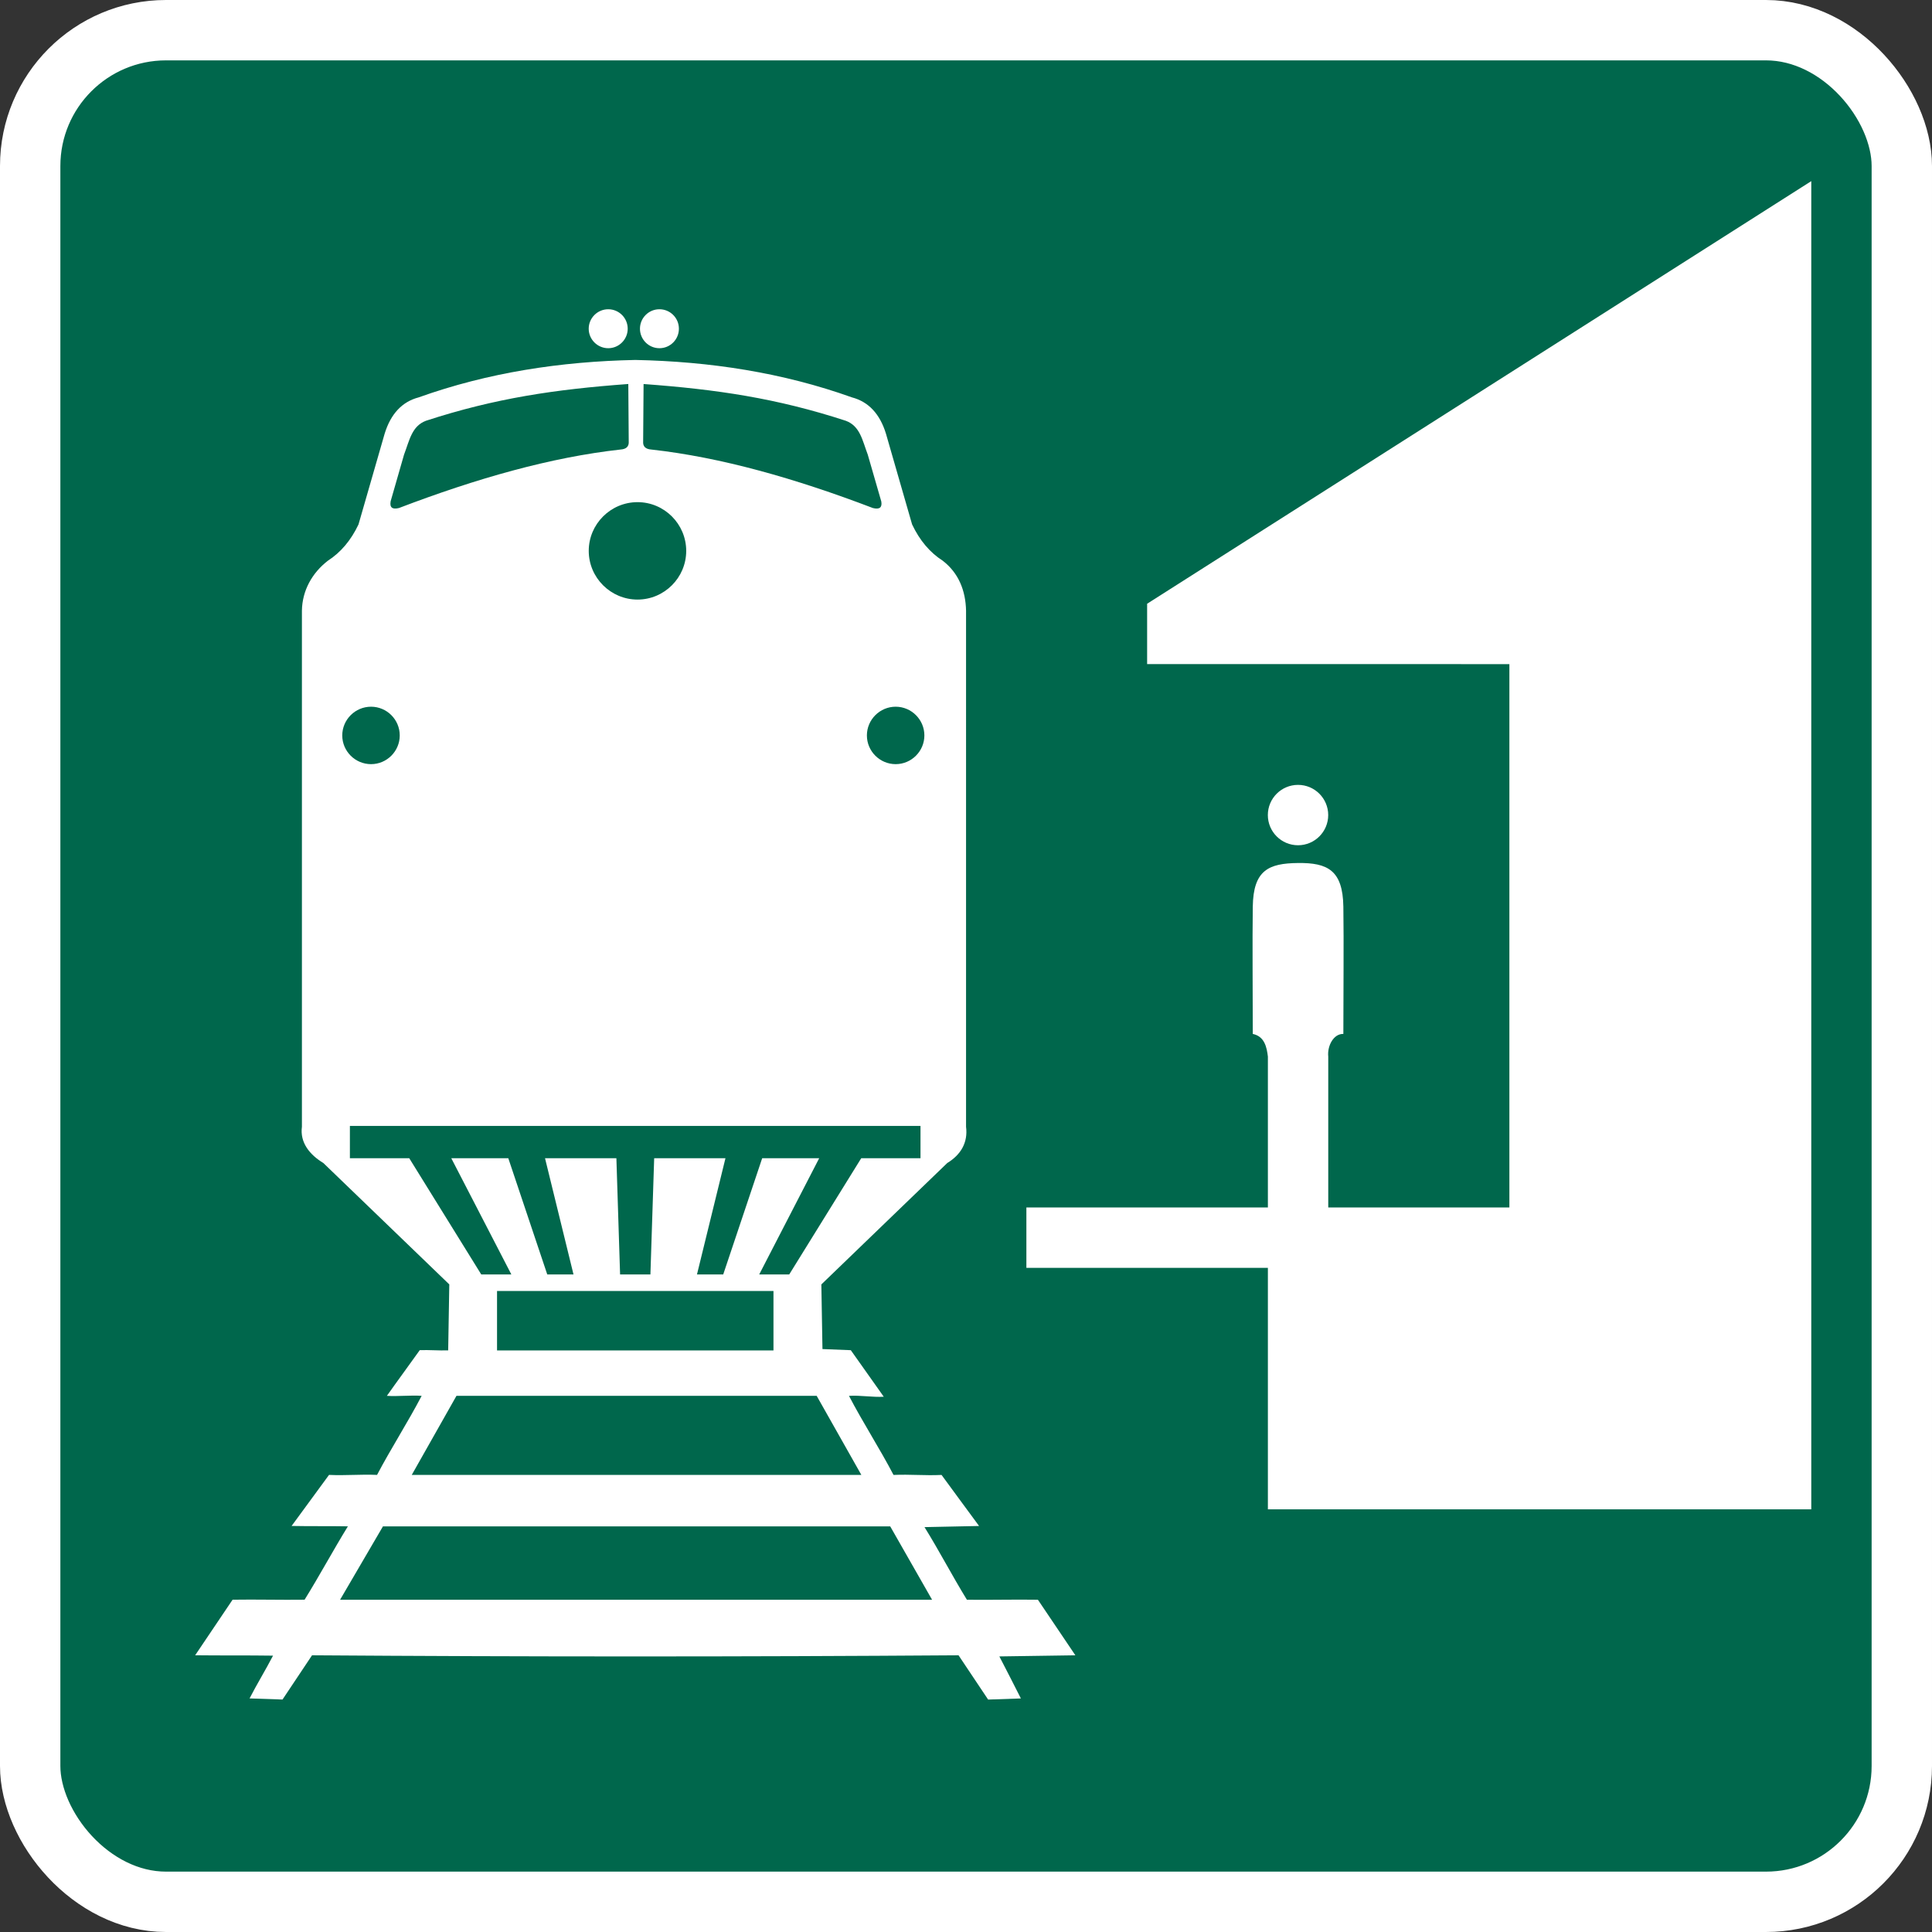 <svg xmlns="http://www.w3.org/2000/svg" width="32" height="32" viewBox="0 0 90.311 90.311">
    <rect x="0" y="0" width="90.311" height="90.311" fill="#333333" stroke="none"/>
    <rect style="fill:#00674c;fill-opacity:1;stroke:#fff;stroke-width:2.822;stroke-linecap:round;stroke-miterlimit:4;stroke-dasharray:none;stroke-opacity:1" width="87.489" height="87.489" x="1.411" y="1.411" ry="6.35" rx="6.35"/>
    <path d="M53.622 28.222 84.668 8.467V70.554H59.267V59.266H47.978v-2.822h11.289v-7.055c-.051-.423-.15-.945-.706-1.058 0-2.072-.024-4.245 0-5.951.025-1.707.742-2.024 2.117-2.039 1.374-.014 2.09.331 2.117 2.039.025 1.706 0 3.982 0 5.951-.462-.014-.758.566-.706 1.058v7.055h8.467v-25.4H53.622z" style="fill:#fff;fill-opacity:1;fill-rule:evenodd;stroke:none;stroke-width:.157"/>
    <path d="M28.432 14.456c.501 0 .91.407.91.91 0 .502-.409.911-.91.911s-.913-.409-.913-.911c0-.502.412-.91.913-.91m2.393 0c.504 0 .91.407.91.91 0 .502-.406.911-.91.911-.502 0-.91-.409-.91-.911 0-.502.407-.91.91-.91" style="fill:#fff;fill-opacity:1;fill-rule:evenodd;stroke:none;stroke-width:.166"/>
    <path style="fill:#fff;fill-opacity:1;fill-rule:evenodd;stroke:none;stroke-width:0;stroke-miterlimit:4;stroke-dasharray:none" d="M17.344 35.72c.74 0 1.342-.604 1.342-1.342 0-.74-.602-1.343-1.342-1.343-.74 0-1.345.604-1.345 1.343 0 .738.605 1.342 1.345 1.342m24.524 0c.737 0 1.342-.604 1.342-1.342 0-.74-.605-1.343-1.342-1.343-.74 0-1.345.604-1.345 1.343 0 .738.605 1.342 1.345 1.342m-23.608-12.287c.208-.727.419-1.453.627-2.181.256-.672.361-1.333 1.023-1.583 3.241-1.057 6.044-1.468 9.46-1.719.007.893.01 1.787.02 2.682.017.236-.11.362-.382.381-3.257.361-6.739 1.352-10.358 2.734-.314.078-.441-.025-.389-.313m3.076 41.815h16.839l2.088 3.696H19.247zm-5.44 9.531 2.004-3.43h23.712l1.957 3.43zm13.089-15.205-.173-5.435h-3.336l1.332 5.435h-1.227l-1.822-5.435h-2.665l2.809 5.435h-1.407l-3.367-5.435h-2.774v-1.51h26.673v1.51h-2.77l-3.367 5.435h-1.403l2.805-5.435h-2.665l-1.822 5.435h-1.227l1.332-5.435h-3.332l-.176 5.435zm-5.752.773h12.922v2.777h-12.922zm17.96-36.914c-.211-.727-.419-1.453-.63-2.181-.254-.672-.357-1.333-1.024-1.583-3.237-1.057-6.039-1.468-9.456-1.719-.007.893-.013 1.787-.02 2.682-.018.236.111.362.384.381 3.254.361 6.733 1.352 10.356 2.734.313.078.442-.025.391-.313m-11.394.038c1.254 0 2.276 1.023 2.276 2.278 0 1.254-1.023 2.276-2.276 2.276-1.254 0-2.28-1.023-2.28-2.276 0-1.255 1.026-2.278 2.28-2.278m15.007 53.905c.462.688.92 1.378 1.382 2.068.509-.018 1.023-.037 1.531-.052-.331-.658-.668-1.312-1.006-1.965 1.186-.017 2.371-.037 3.553-.052-.582-.866-1.167-1.734-1.751-2.597-1.076-.018-2.238.015-3.319 0-.685-1.114-1.29-2.281-1.982-3.395.851-.015 1.699-.035 2.551-.053-.589-.795-1.169-1.591-1.754-2.386-.777.037-1.468-.035-2.245 0-.635-1.217-1.448-2.476-2.082-3.696.51-.037 1.107.073 1.625.04-.517-.725-1.023-1.452-1.54-2.175-.441-.017-.883-.037-1.325-.053-.018-1.008-.032-2.014-.052-3.021 1.962-1.892 3.923-3.783 5.885-5.675.627-.382.975-.948.879-1.696V28.544c-.02-.936-.347-1.761-1.09-2.333-.6-.384-1.078-.949-1.432-1.696-.406-1.415-.815-2.828-1.222-4.242-.284-.929-.818-1.495-1.591-1.698-3.244-1.161-6.638-1.678-10.125-1.749-3.489.071-6.882.589-10.127 1.749-.773.203-1.305.768-1.591 1.698-.409 1.413-.813 2.827-1.222 4.242-.354.747-.835 1.312-1.432 1.696-.74.572-1.198 1.397-1.213 2.333v24.124c-.101.748.371 1.314 1.001 1.696 1.965 1.892 3.923 3.783 5.888 5.675-.02 1.008-.035 2.073-.052 3.084-.446.015-.886-.027-1.329-.01-.514.723-1.026 1.412-1.536 2.135.51.035 1.111-.037 1.625 0-.637 1.22-1.445 2.479-2.085 3.696-.777-.035-1.468.037-2.245 0-.584.795-1.166 1.591-1.749 2.386.846.018 1.783.002 2.631.018-.687 1.116-1.332 2.316-2.024 3.43-1.076.015-2.286-.018-3.366 0-.584.863-1.166 1.731-1.749 2.597 1.184.015 2.454 0 3.64.018-.338.653-.76 1.34-1.097 1.999.515.015 1.029.033 1.54.052.461-.69.918-1.38 1.38-2.068 10.06.071 20.162.071 30.222 0"/>
    <circle style="opacity:1;fill:#fff;fill-opacity:1;stroke:none;stroke-width:0;stroke-linecap:round;stroke-miterlimit:4;stroke-dasharray:none" cx="60.676" cy="38.1" r="1.411"/>
</svg>
